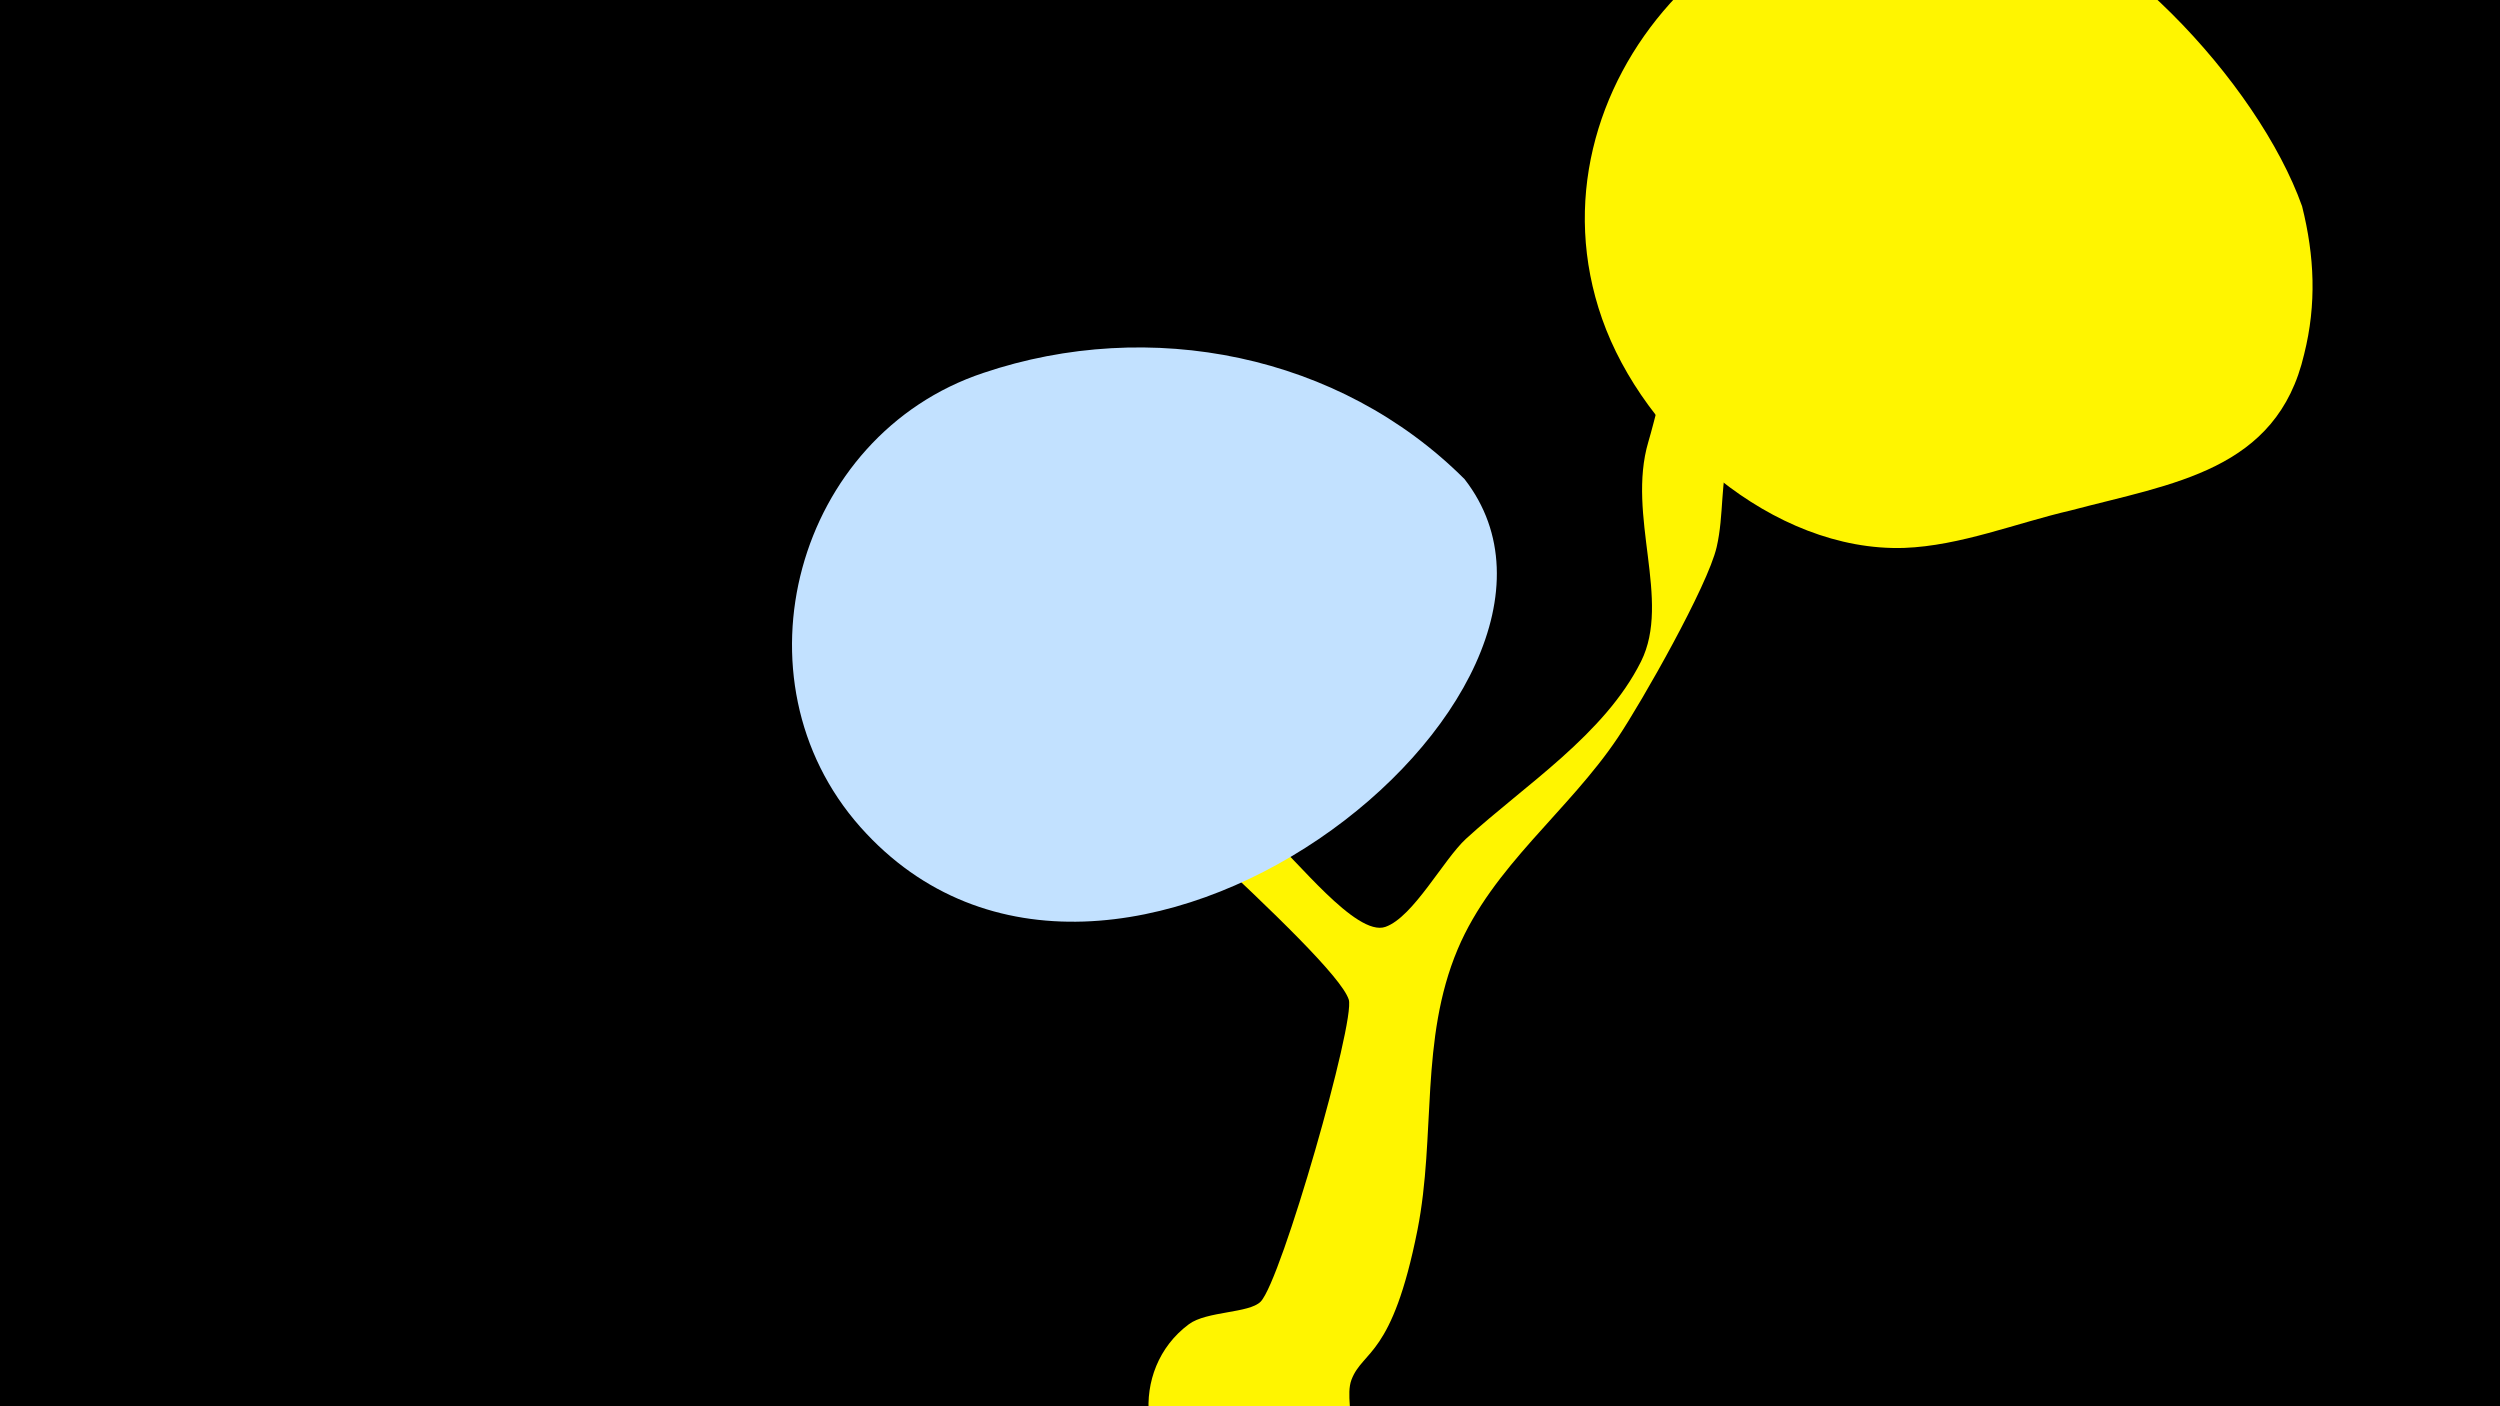 <svg width="1200" height="675" viewBox="-500 -500 1200 675" xmlns="http://www.w3.org/2000/svg"><path d="M-500-500h1200v675h-1200z" fill="#000"/><path d="M-48-224.9c1-12.1 19.4 14.9 28 23.5 40.1 40.9 85.5 70.2 130.8 104.5 10.4 7.9 40.1 46.8 54.2 41.8 13.4-4.7 27.9-32.4 38.7-42.3 28.2-25.8 66.4-49.9 84-85.1 14.6-29.3-7-69.9 3.5-105.4 6.4-21.6 12.1-56.5 30.6-72.9 10.8-9.7 31-1.4 31.9 13.1 1.4 22-17.1 43.4-23.3 63.6-4.8 15.7-2.8 31-6.4 46.7-4.3 18.7-35.9 74.2-47.4 91.4-23.6 35.3-60.1 61.8-76.9 101.6-18.3 43.4-10.4 89.5-19.3 134.7-12.2 61.5-26.2 57.5-31.7 72-2.6 6.9 0.8 16.9-1.1 24.7-7.4 29.5-41.1 45.5-68.6 32.4-32.9-15.6-37.6-62.1-8.3-83.8 8.5-6.3 28.9-5.2 34.4-10.8 10-10.2 45.6-134.8 42.3-145-6.8-21.2-132.6-127.5-157.3-157.1-5.1-6.1-39-37.4-38.1-47.6z"  fill="#fff500" /><path d="M605-401c-21-59-94-138-156-149-114-22-219 92-180 203 20 57 82 112 145 110 27-1 54-12 80-18 49-13 99-19 112-75 6-24 5-47-1-71z"  fill="#fff500" /><path d="M203-270c-60-60-151-78-231-51-90 30-122 147-59 218 120 135 370-64 290-167z"  fill="#c2e1ff" /></svg>